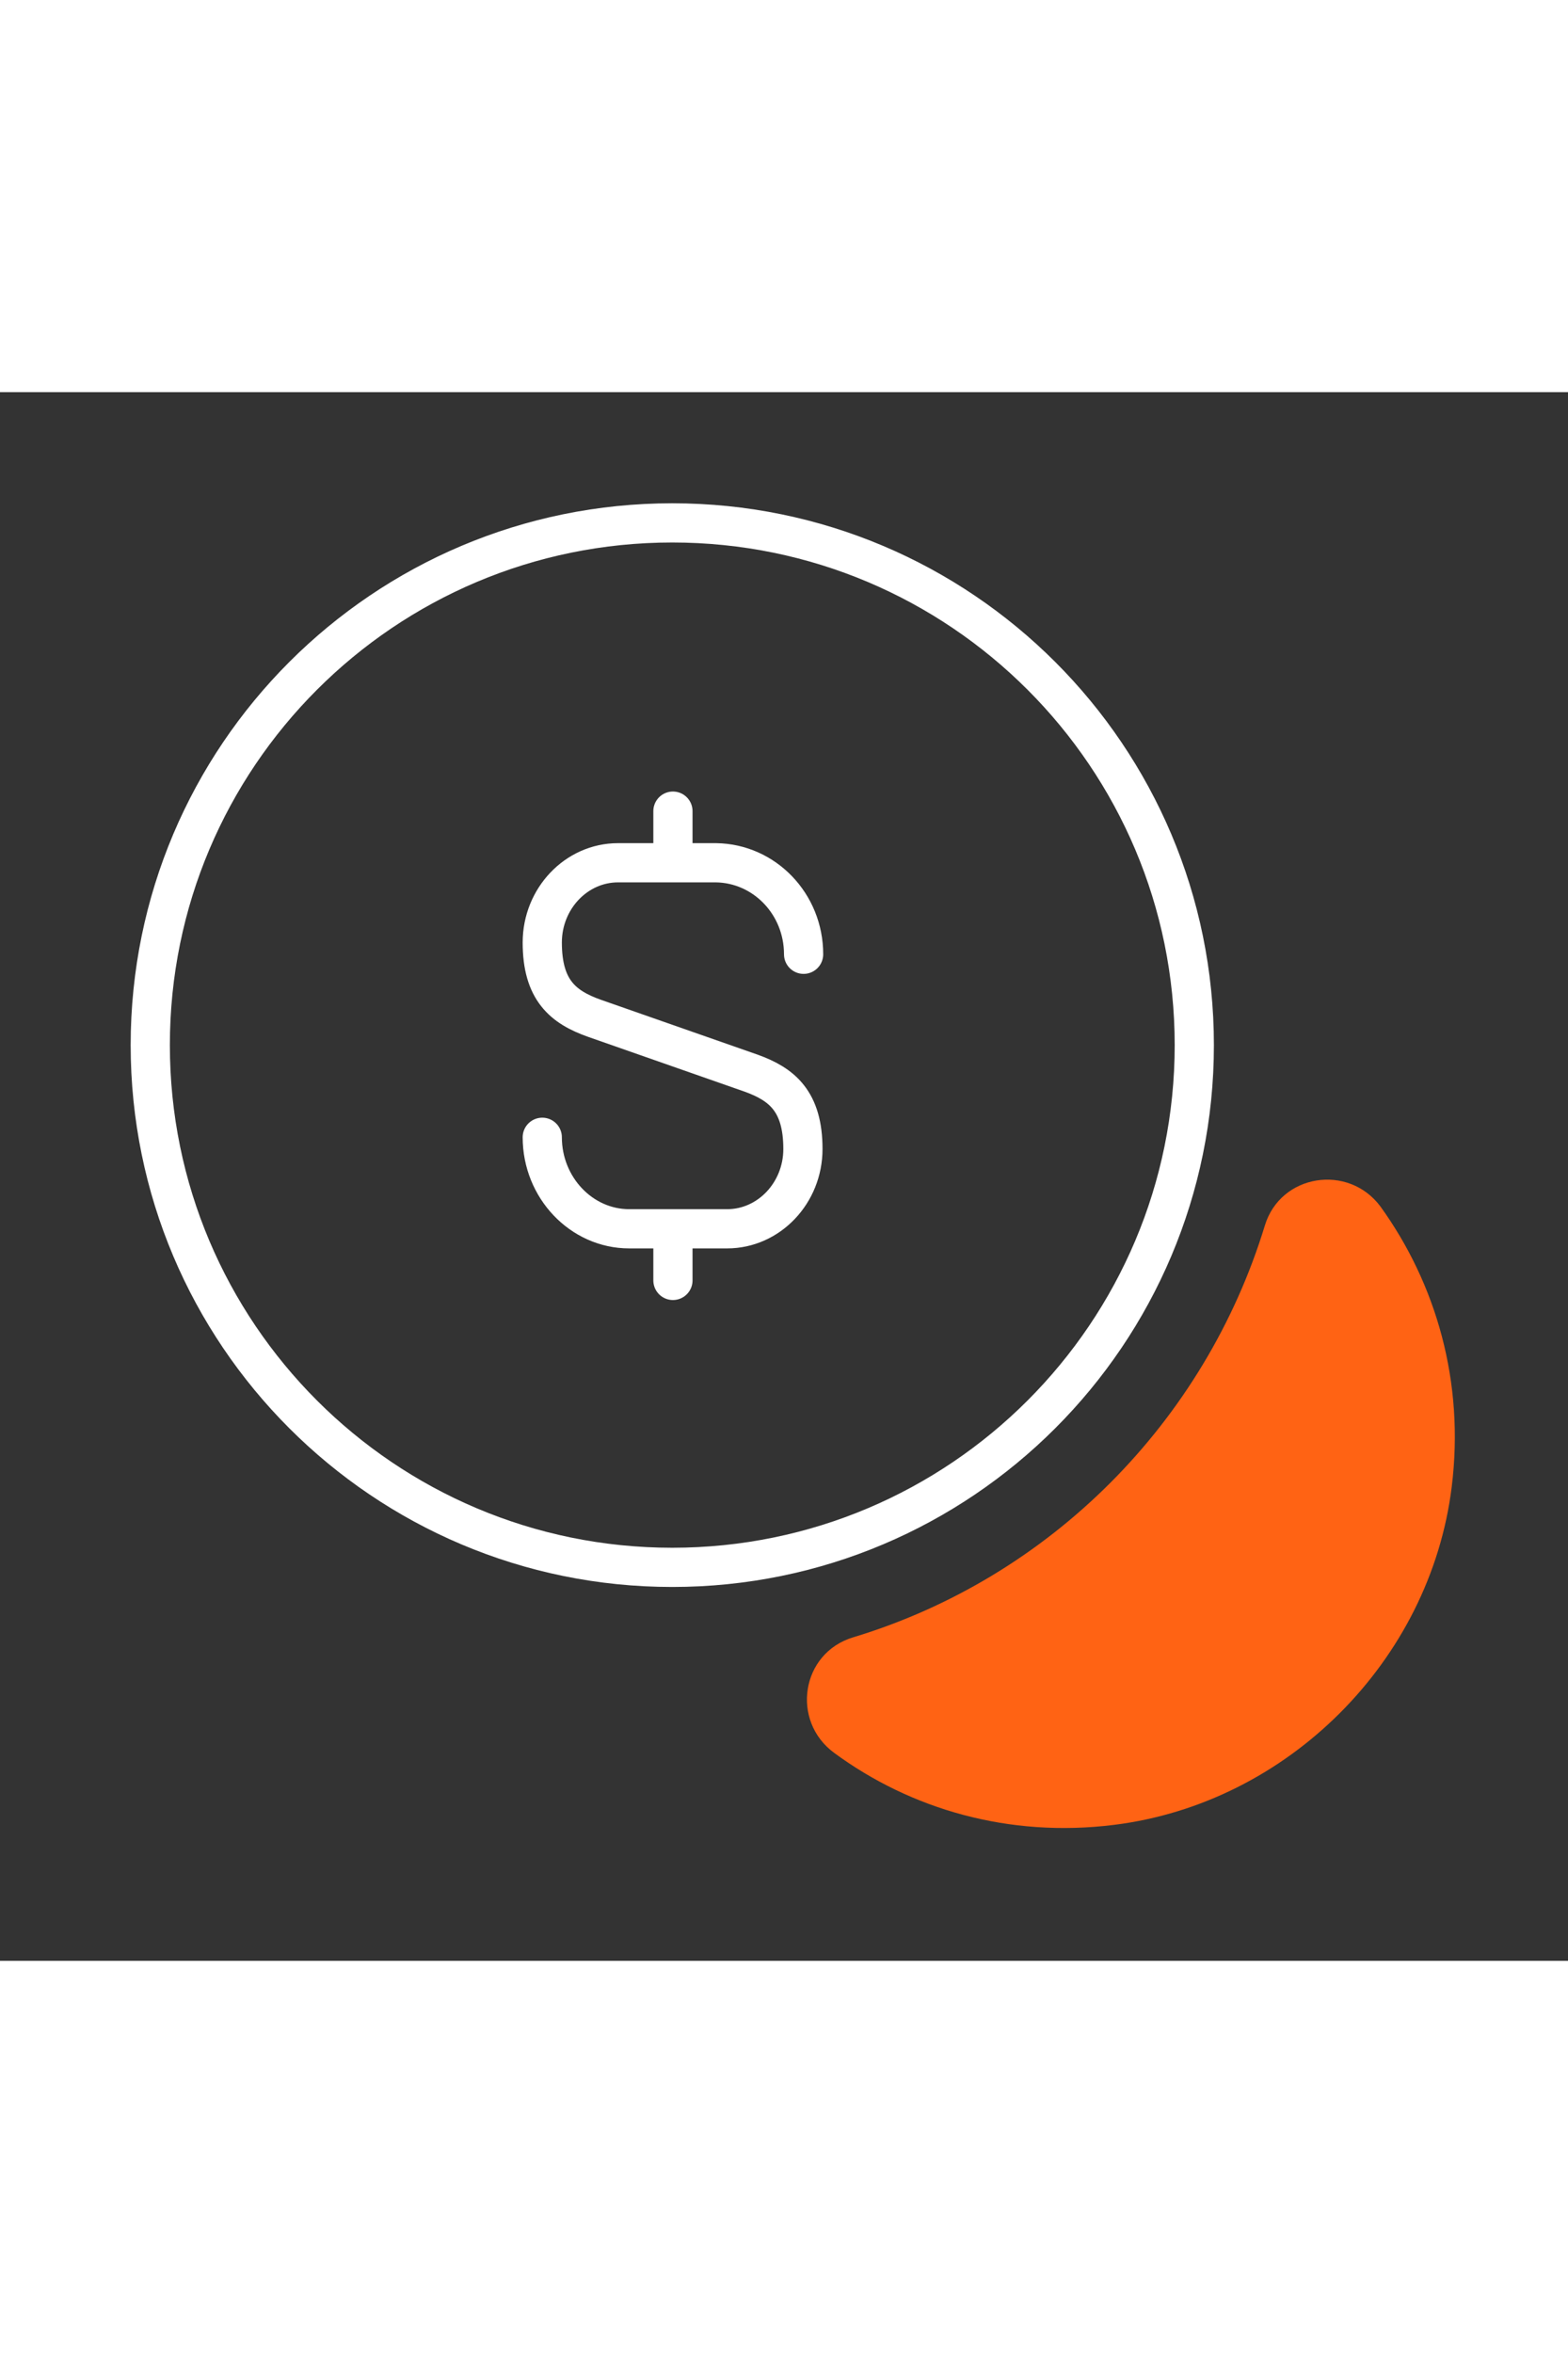 <svg xmlns="http://www.w3.org/2000/svg" width="40px" viewBox="0 0 60 60" fill="none"><rect x="0" y="0" width="60" height="60" fill="#333333" stroke="none"/><path d="M20.75 28.5C20.75 30.425 22.25 32 24.075 32H27.825C29.424 32 30.724 30.625 30.724 28.95C30.724 27.125 29.924 26.475 28.75 26.05L22.75 23.95C21.549 23.525 20.75 22.875 20.75 21.05C20.75 19.375 22.049 18 23.649 18H27.399C29.25 18.025 30.75 19.575 30.75 21.5" stroke="white" stroke-width="1.5" stroke-linecap="round" stroke-linejoin="round"></path><path d="M25.75 32.125V33.975" stroke="white" stroke-width="1.5" stroke-linecap="round" stroke-linejoin="round"></path><path d="M25.75 16.025V17.975" stroke="white" stroke-width="1.5" stroke-linecap="round" stroke-linejoin="round"></path><path d="M25.724 44.95C36.756 44.95 45.7 36.007 45.7 24.975C45.7 13.943 36.756 5 25.724 5C14.693 5 5.75 13.943 5.75 24.975C5.75 36.007 14.693 44.95 25.724 44.95Z" stroke="white" stroke-width="1.5" stroke-linecap="round" stroke-linejoin="round"></path><path d="M55.55 41.875C54.725 48.525 49.275 53.975 42.625 54.8C38.6 55.3 34.85 54.2 31.925 52.05C30.25 50.825 30.65 48.225 32.65 47.625C40.175 45.35 46.1 39.4 48.4 31.875C49 29.9 51.6 29.5 52.825 31.15C54.95 34.1 56.05 37.85 55.55 41.875Z" fill="#FF6314"></path></svg>